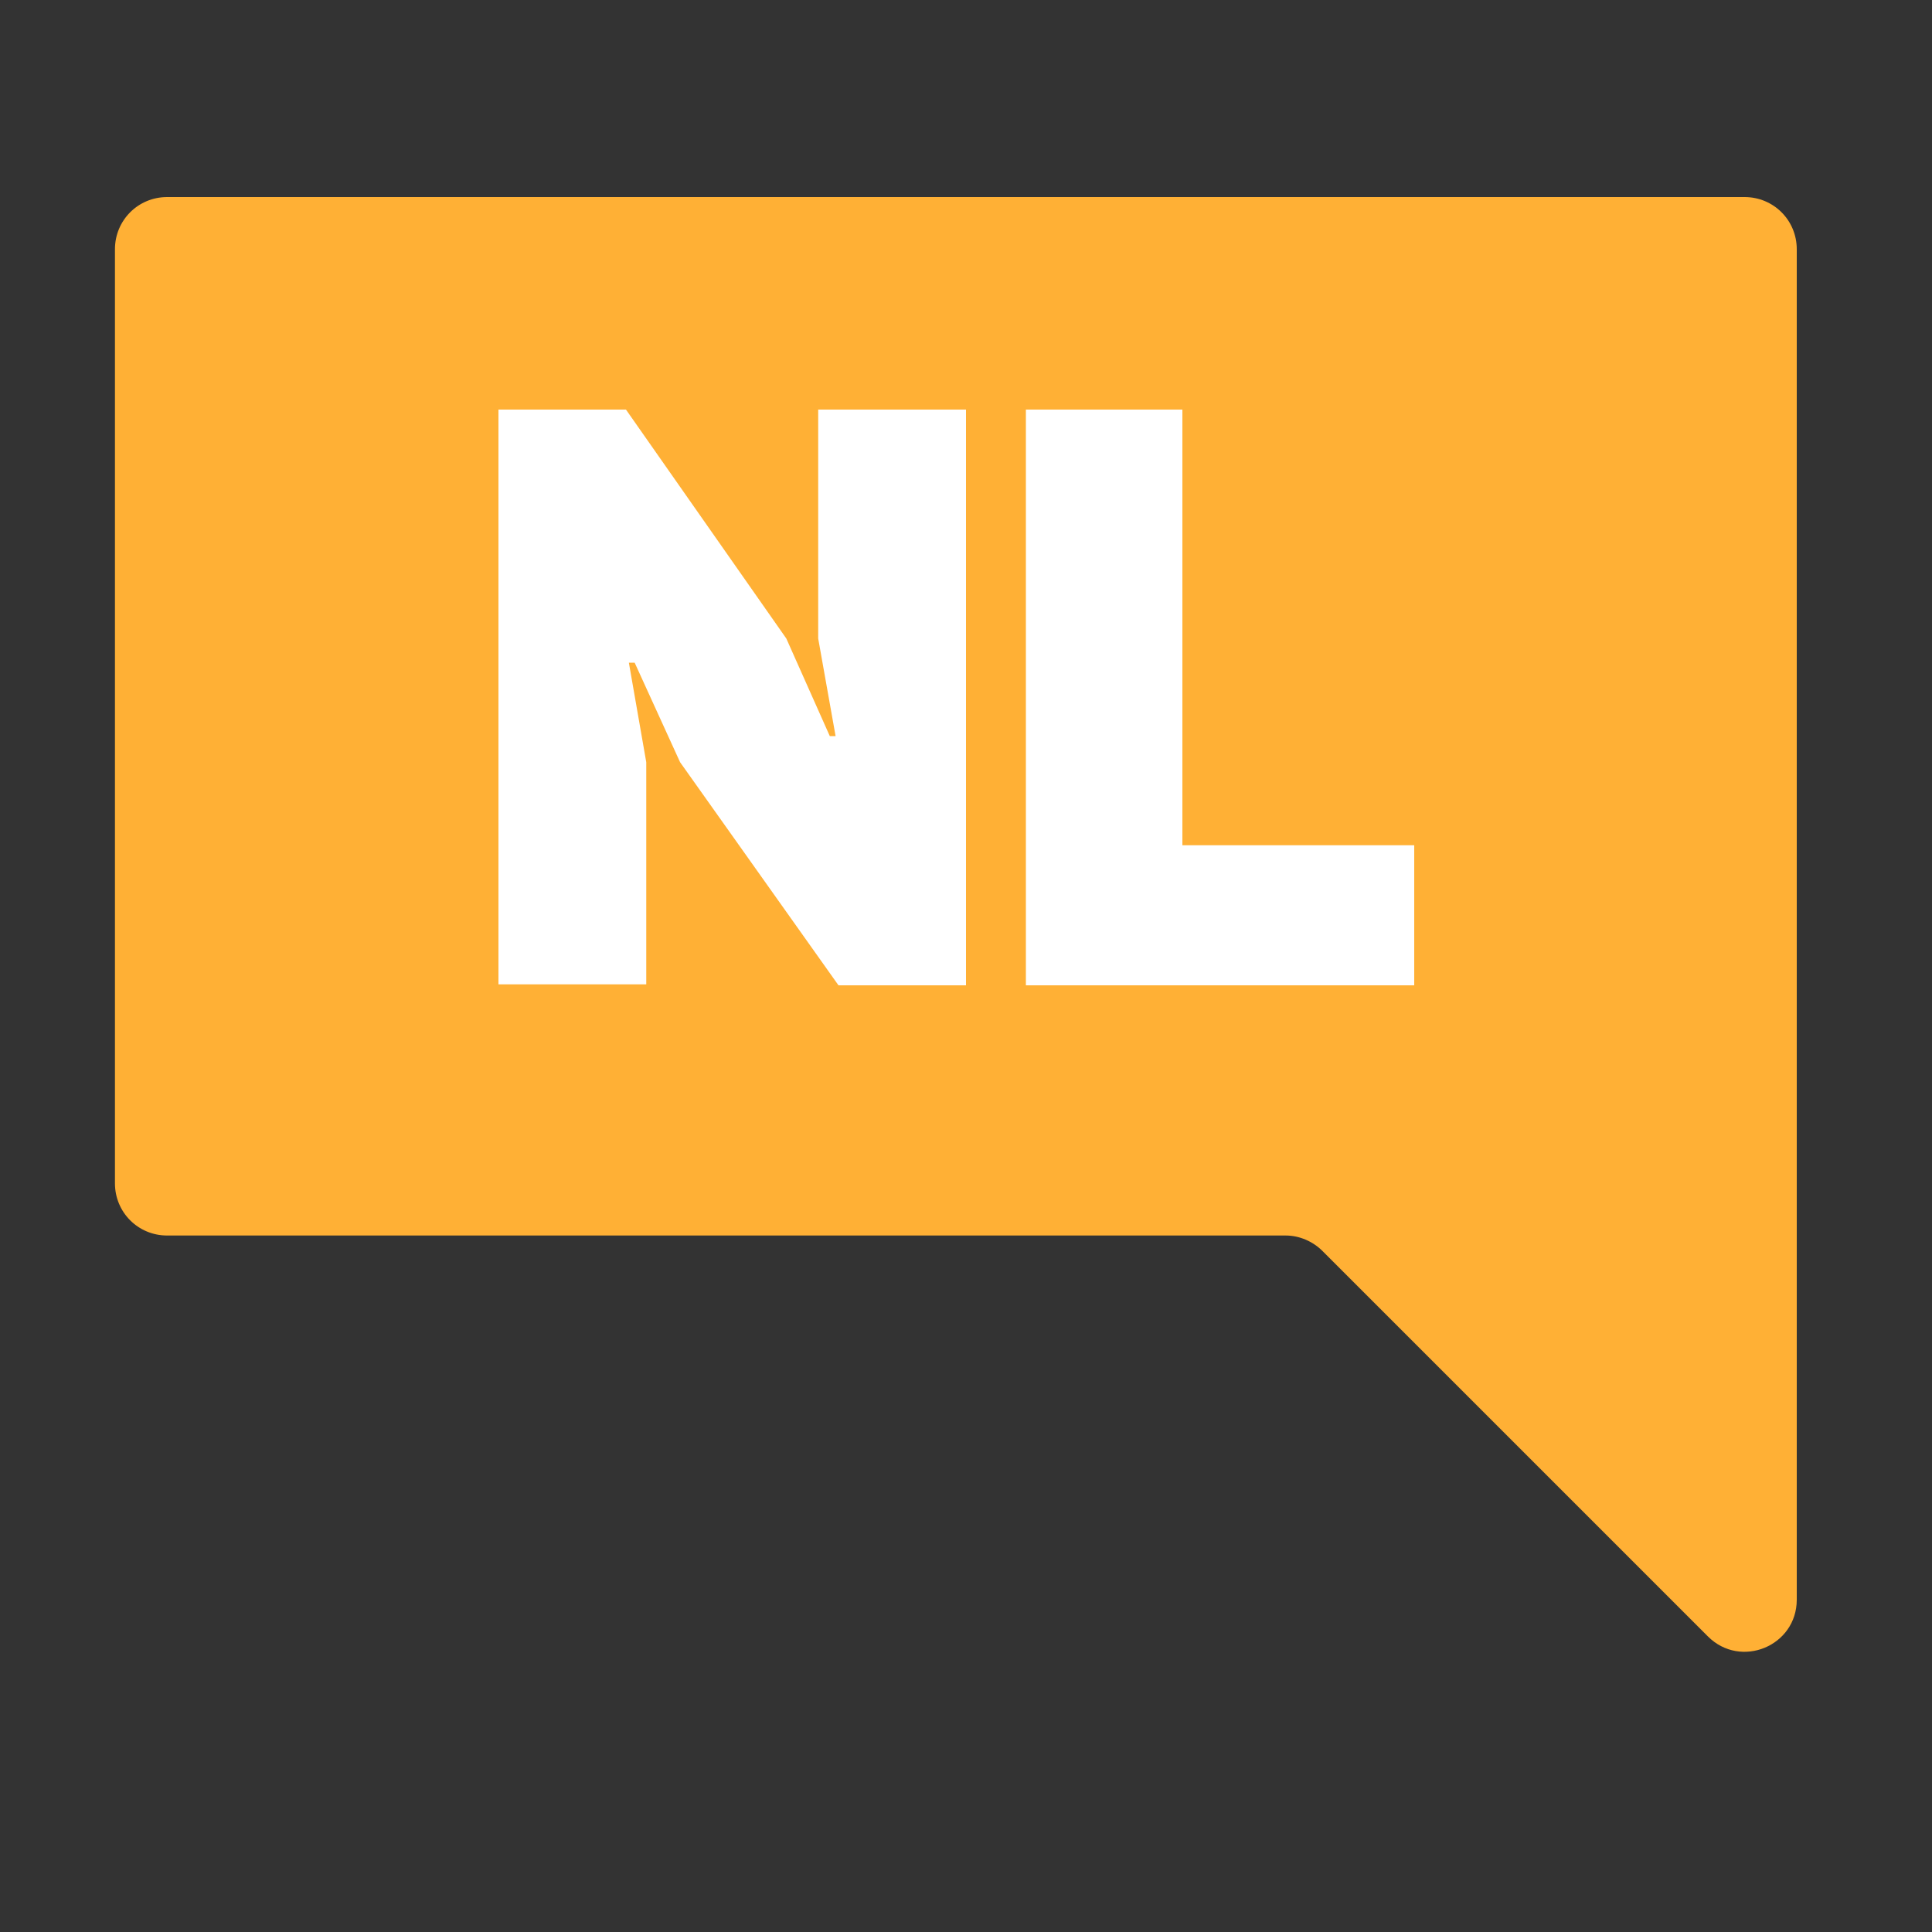 <?xml version="1.0" encoding="utf-8"?>
<!-- Generator: Adobe Illustrator 25.0.1, SVG Export Plug-In . SVG Version: 6.00 Build 0)  -->
<svg version="1.1" id="Layer_1" xmlns="http://www.w3.org/2000/svg" xmlns:xlink="http://www.w3.org/1999/xlink" x="0px" y="0px"
	 viewBox="0 0 200 200" style="enable-background:new 0 0 200 200;" xml:space="preserve">
<rect x="0" y="0" width="200" height="200" fill="#333333" stroke="none"/>
<style type="text/css">
	.st0{fill:#FFB035;}
	.st1{fill:#FFFFFF;}
</style>
<g>
	<path class="st0" d="M11.9,25.8v96.7c0,3,2.4,5.4,5.4,5.4h115.8c1.4,0,2.8,0.6,3.8,1.6l39.9,39.9c3.4,3.4,9.2,1,9.2-3.8V25.8
		c0-3-2.4-5.4-5.4-5.4H17.3C14.3,20.4,11.9,22.8,11.9,25.8z"/>
</g>
<g>
	<path class="st1" d="M70.4,78.9l-4.7-10.3h-0.6l1.8,10.3v23H51.6V42.4h13.2l16.6,23.7l4.5,10.1h0.6l-1.8-10.1V42.4H100V102H86.8
		L70.4,78.9z"/>
	<path class="st1" d="M146.3,102h-40.1V42.4h16.2v45.1h24V102z"/>
</g>
</svg>
